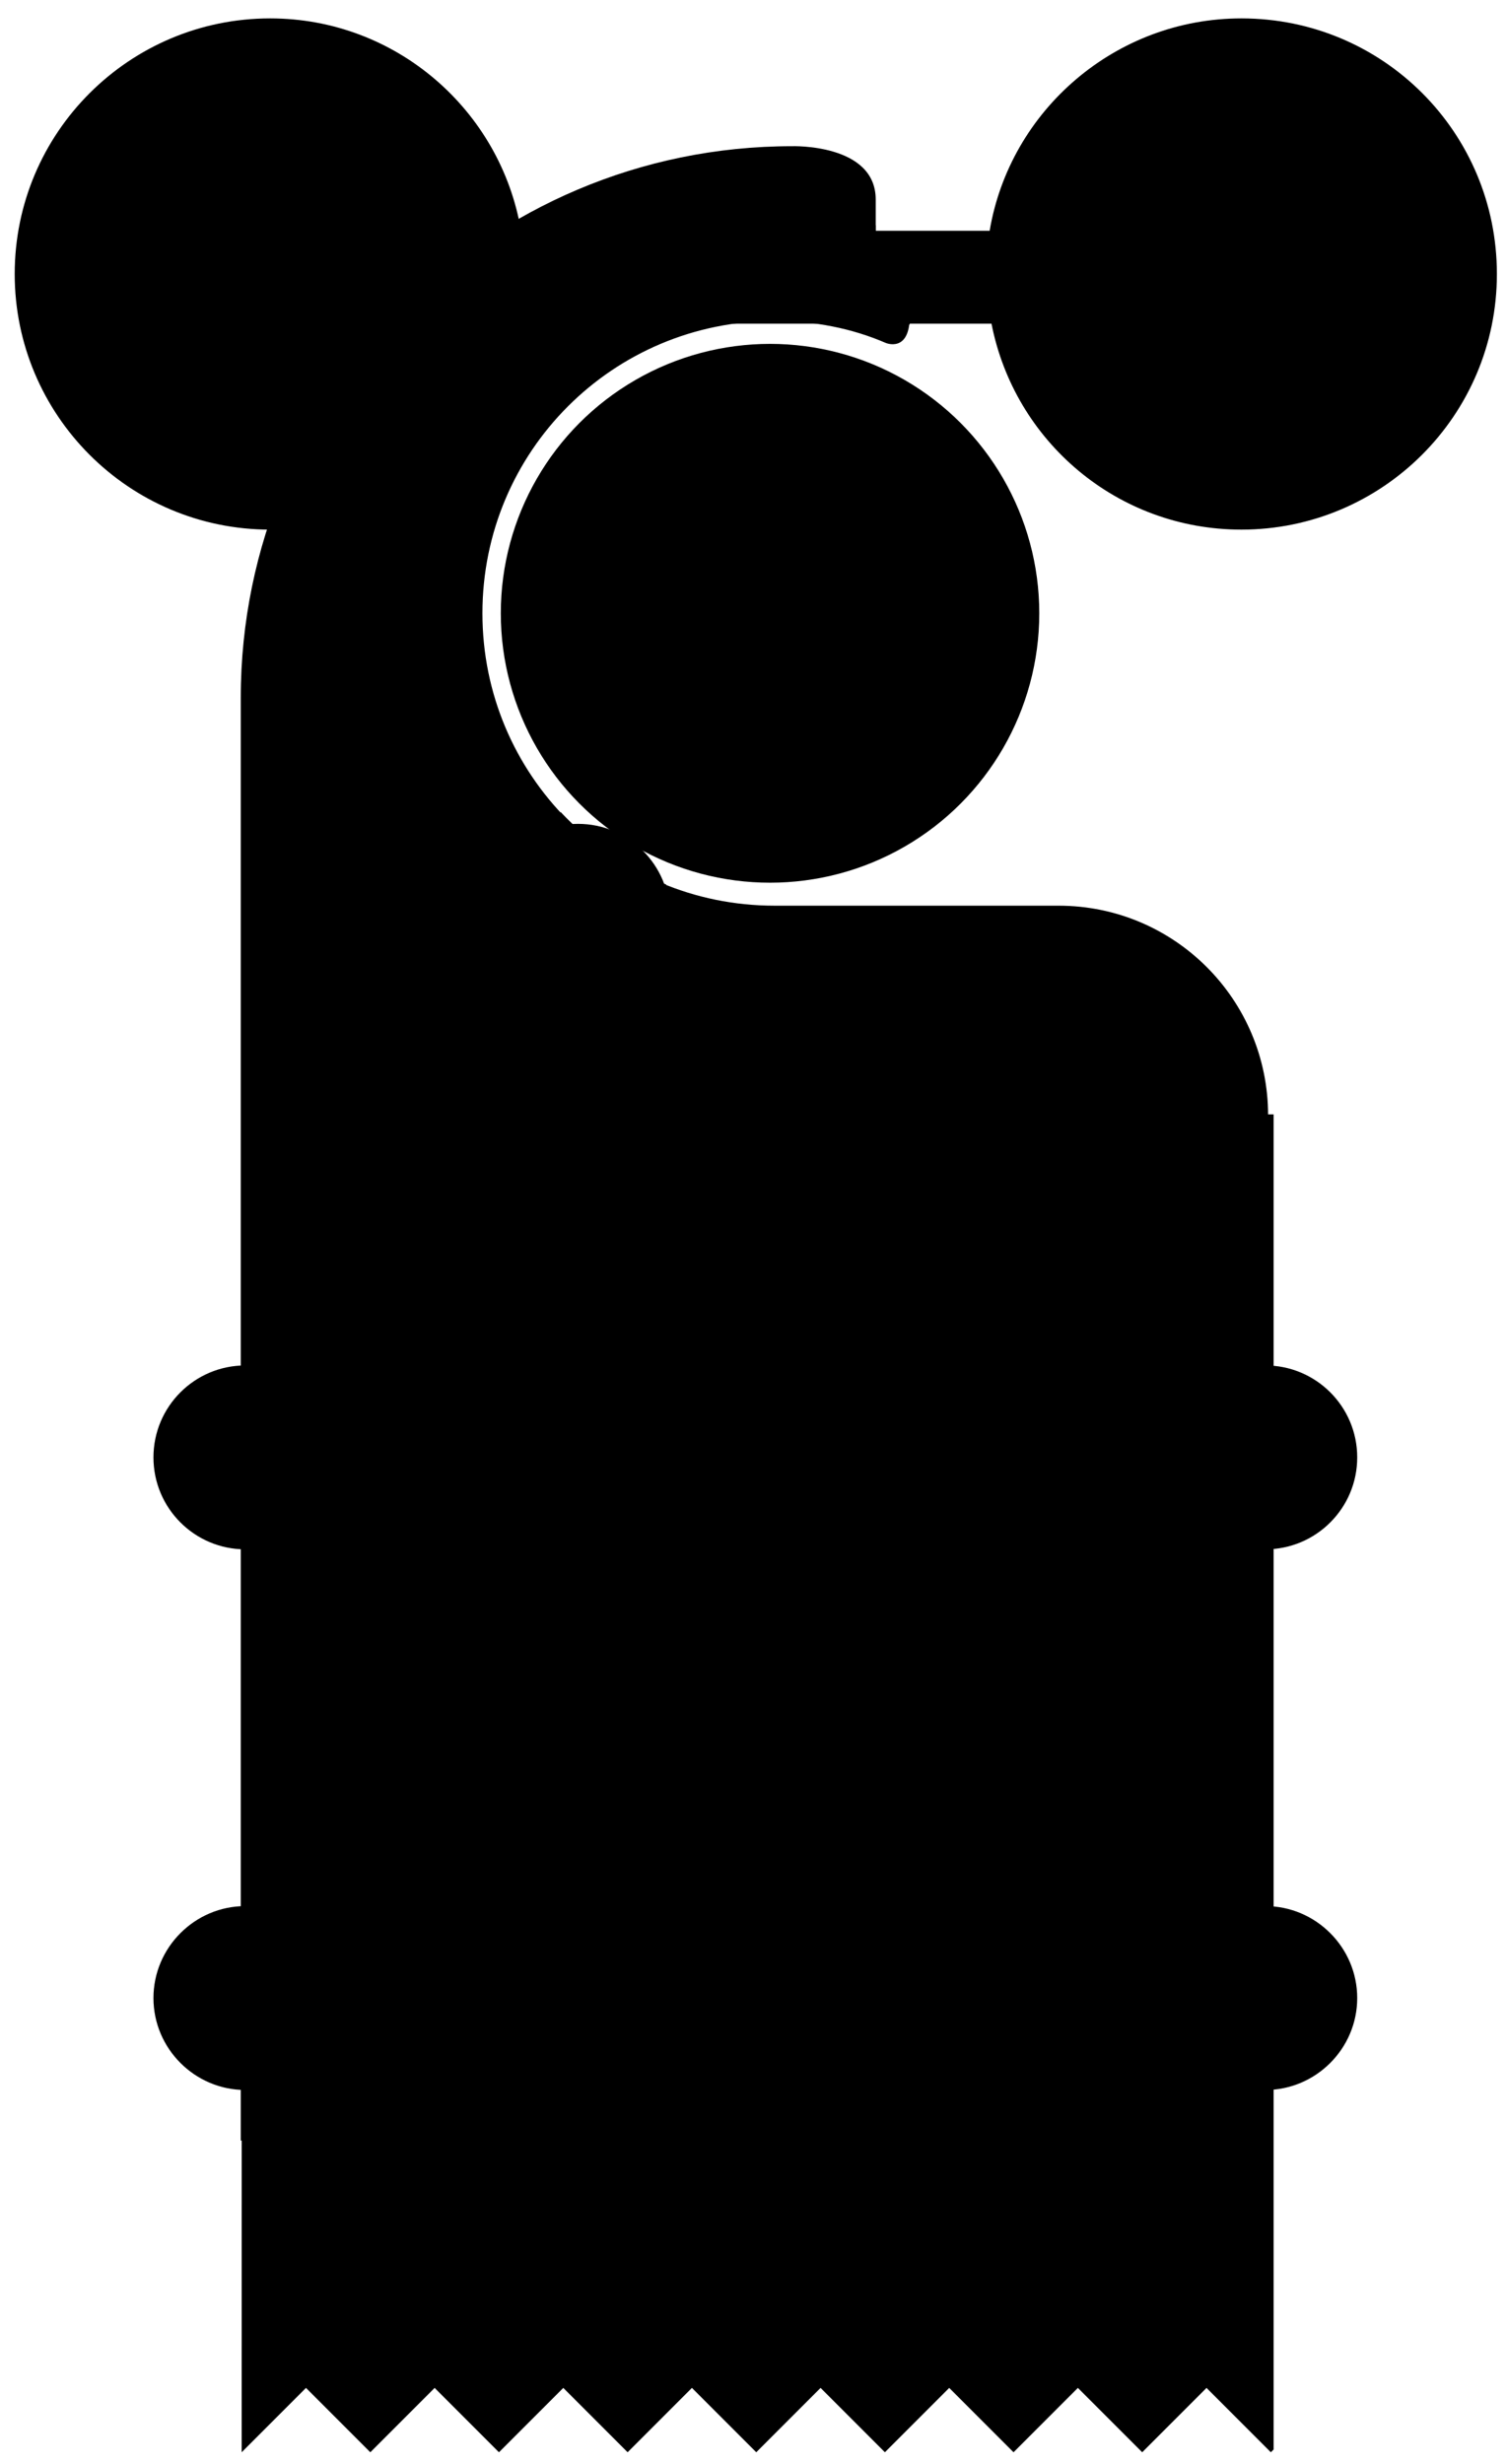 <svg id="Layer_1" xmlns:xlink="http://www.w3.org/1999/xlink" viewBox="0 0 164 268"><style>.st0{fill:#1d71b8}.st1{fill:#f39200}.st2{fill:#f9c7b2}.st3{clip-path:url(#s4)}.st4{fill:#fff}.st5{fill:#ce7e00}.st6{fill:#dcb09e}</style><path class="st2" d="M115.2 98.5H84.3c-17.6 0-31.8-14.2-31.8-31.8s14.2-31.8 31.8-31.8c4.3 0 8.4.8 12.1 2.4 0 0 2.6 1.1 2.6-2.9s-3.7-4.6-3.7-4.6v-8.1c0-6.1-9.1-5.8-9.1-5.8-33.1 0-60 26.9-60 60v156.9H138V121.3c0-12.6-10.2-22.8-22.8-22.8z"/><circle class="st2" cx="83.8" cy="66.7" r="29.3"/><path d="M83.7 37.5c-9.2 0-17.5 4.3-22.8 11 1.3.2 2.7.3 4.1.3 7.2 0 13.8-2.7 18.7-7.2 5 4.5 11.5 7.2 18.7 7.2 1.4 0 2.8-.1 4.1-.3-5.3-6.8-13.5-11-22.8-11z"/><path class="st6" d="M83.8 72.9c-9.5 0-17.9 4.5-23.3 11.5 5.3 7 13.8 11.5 23.3 11.5s17.9-4.5 23.3-11.5c-5.4-6.9-13.8-11.5-23.3-11.5z"/><path class="st4" d="M83.7 81.8c5.8 0 10.9 2.1 14.2 5.4 1.4-.8 2.6-1.7 3.6-2.8-3.3-4.5-10-7.5-17.8-7.5-7.7 0-14.4 3-17.8 7.5 1 1 2.2 2 3.6 2.8 3.3-3.3 8.4-5.4 14.2-5.4zm-12-21.3c-3.1 0-5.9 1.7-7.4 4.2 1.5 2.5 4.2 4.2 7.4 4.2 3.1 0 5.9-1.7 7.4-4.2-1.6-2.5-4.3-4.2-7.4-4.2z"/><path class="st0" d="M75.2 64.4c.2 1.9-1.2 3.5-3.1 3.7-1.9.2-3.5-1.2-3.7-3.1-.2-1.9 1.2-3.5 3.1-3.7 1.9-.1 3.6 1.3 3.7 3.1z"/><circle cx="71.8" cy="64.7" r="2.1"/><path class="st6" d="M79.8 65.5c.7-3.1-2.6-6.4-7.3-7.4-4.7-1-9 .7-9.7 3.8l17 3.6z"/><path class="st4" d="M95.7 60.5c3.1 0 5.9 1.7 7.4 4.2-1.5 2.5-4.2 4.2-7.4 4.2s-5.9-1.7-7.4-4.2c1.6-2.5 4.3-4.2 7.4-4.2z"/><path class="st0" d="M92.2 64.4c-.2 1.9 1.2 3.5 3.1 3.7 1.9.2 3.5-1.2 3.7-3.1.2-1.9-1.2-3.5-3.1-3.7-1.9-.1-3.6 1.3-3.7 3.1z"/><path d="M93.5 64.5c-.1 1.1.8 2.1 1.9 2.2 1.1.1 2.1-.8 2.2-1.9.1-1.1-.8-2.1-1.9-2.2-1.1 0-2.1.8-2.2 1.9z"/><path class="st6" d="M87.6 65.5c-.7-3.1 2.6-6.4 7.3-7.4 4.7-1 9 .7 9.7 3.8l-17 3.6z"/><g class="animated swing inf"><path d="M66.7 74.3c2 0 2.4 2.1 2.4 2.1s-1-1.1-2.3-.8c-2.6.7.2 7 7.5.3 4-3.7 9.5-3 9.4-3.1 0 0 .5 7-13.8 8.7-7.8.9-8-7.2-3.2-7.2z"/><path d="M100.7 74.3c-2 0-2.4 2.1-2.4 2.1s1-1.1 2.3-.8c2.6.7-.2 7-7.5.3-4-3.7-9.5-3-9.4-3.1 0 0-.5 7 13.8 8.7 7.8.9 8-7.2 3.2-7.2z"/></g><path class="st1" d="M26.3 266.7l7-7 7 7 7-7 7 7 7-7 7 7 7-7 7 7 7-7 7 7 7-7 7 7 7-7 7 7 7-7 7 7 .3-.3V121.2H95.2c-12.5 0-22.7-10.2-22.7-22.7v-2.3c-4.4-1.8-8.3-4.5-11.5-7.9v1.4c0 17.4-14.1 31.5-31.5 31.5h-3.1c-.1 42.3-.1 130.2-.1 145.5z"/><path d="M135.1 2c-13.7 0-25.2 10-27.4 23.1h-51C54.5 12 43.1 2 29.4 2 14.1 2 1.6 14.4 1.6 29.8c0 15.3 12.4 27.8 27.8 27.8 13.5 0 24.7-9.6 27.2-22.4h51.3c2.5 12.8 13.7 22.4 27.2 22.4 15.3 0 27.8-12.4 27.8-27.8S150.5 2 135.1 2z"/><path class="st2" d="M99 35.3v-2.1c0-1.4-1.1-2.4-2.5-2.5-1.4 0-2.4 1.1-2.5 2.5v2.1h5zM77.8 24.5V29c0 1.3 1.1 2.4 2.4 2.4 1 0 1.8-.6 2.1-1.4.4.8 1.2 1.4 2.1 1.4 1 0 1.8-.6 2.1-1.4.4.8 1.2 1.4 2.1 1.4s1.8-.6 2.1-1.4c.4.8 1.2 1.4 2.2 1.4 1.3 0 2.4-1.1 2.4-2.4v-4.5H77.8z"/><g><defs><path id="s3" d="M26.3 266.7l7-7 7 7 7-7 7 7 7-7 7 7 7-7 7 7 7-7 7 7 7-7 7 7 7-7 7 7 7-7 7 7 .3-.3V121.2H95.2c-12.5 0-22.7-10.2-22.7-22.7v-2.3c-4.4-1.8-8.3-4.5-11.5-7.9v1.4c0 17.4-14.1 31.5-31.5 31.5h-3.1c-.1 42.3-.1 130.2-.1 145.5z"/></defs><clipPath id="s4"><use xlink:href="#s3" overflow="visible"/></clipPath><g class="st3"><path class="st5" d="M127.7 217.3c0-5.5 4.5-10 10-10s10 4.5 10 10-4.5 10-10 10-10-4.5-10-10zm-36.1 0c0-5.5 4.5-10 10-10s10 4.5 10 10-4.5 10-10 10c-5.6 0-10-4.5-10-10zm-38.7 0c0-5.5 4.5-10 10-10s10 4.5 10 10-4.5 10-10 10c-5.6 0-10-4.5-10-10zm-36.2 0c0-5.5 4.5-10 10-10s10 4.5 10 10-4.5 10-10 10-10-4.5-10-10z"/><circle class="st5" cx="119.6" cy="187.9" r="10"/><circle class="st5" cx="83.5" cy="187.9" r="10"/><circle class="st5" cx="44.8" cy="187.9" r="10"/><path class="st5" d="M109.6 246.8c0-5.5 4.5-10 10-10s10 4.5 10 10-4.5 10-10 10-10-4.5-10-10zm-36.1 0c0-5.5 4.5-10 10-10s10 4.5 10 10-4.5 10-10 10-10-4.5-10-10zm-38.7 0c0-5.5 4.5-10 10-10s10 4.5 10 10-4.5 10-10 10-10-4.5-10-10z"/><circle class="st5" cx="137.7" cy="158.5" r="10"/><circle class="st5" cx="101.6" cy="158.5" r="10"/><circle class="st5" cx="62.9" cy="158.5" r="10"/><circle class="st5" cx="26.7" cy="158.5" r="10"/><g><path class="st5" d="M109.6 129c0-5.5 4.5-10 10-10s10 4.5 10 10-4.5 10-10 10-10-4.5-10-10zm-36.1 0c0-5.5 4.5-10 10-10s10 4.5 10 10-4.5 10-10 10-10-4.5-10-10zm-38.7 0c0-5.5 4.5-10 10-10s10 4.5 10 10-4.5 10-10 10-10-4.5-10-10z"/></g><g><circle class="st5" cx="62.9" cy="99.6" r="10"/></g></g></g></svg>